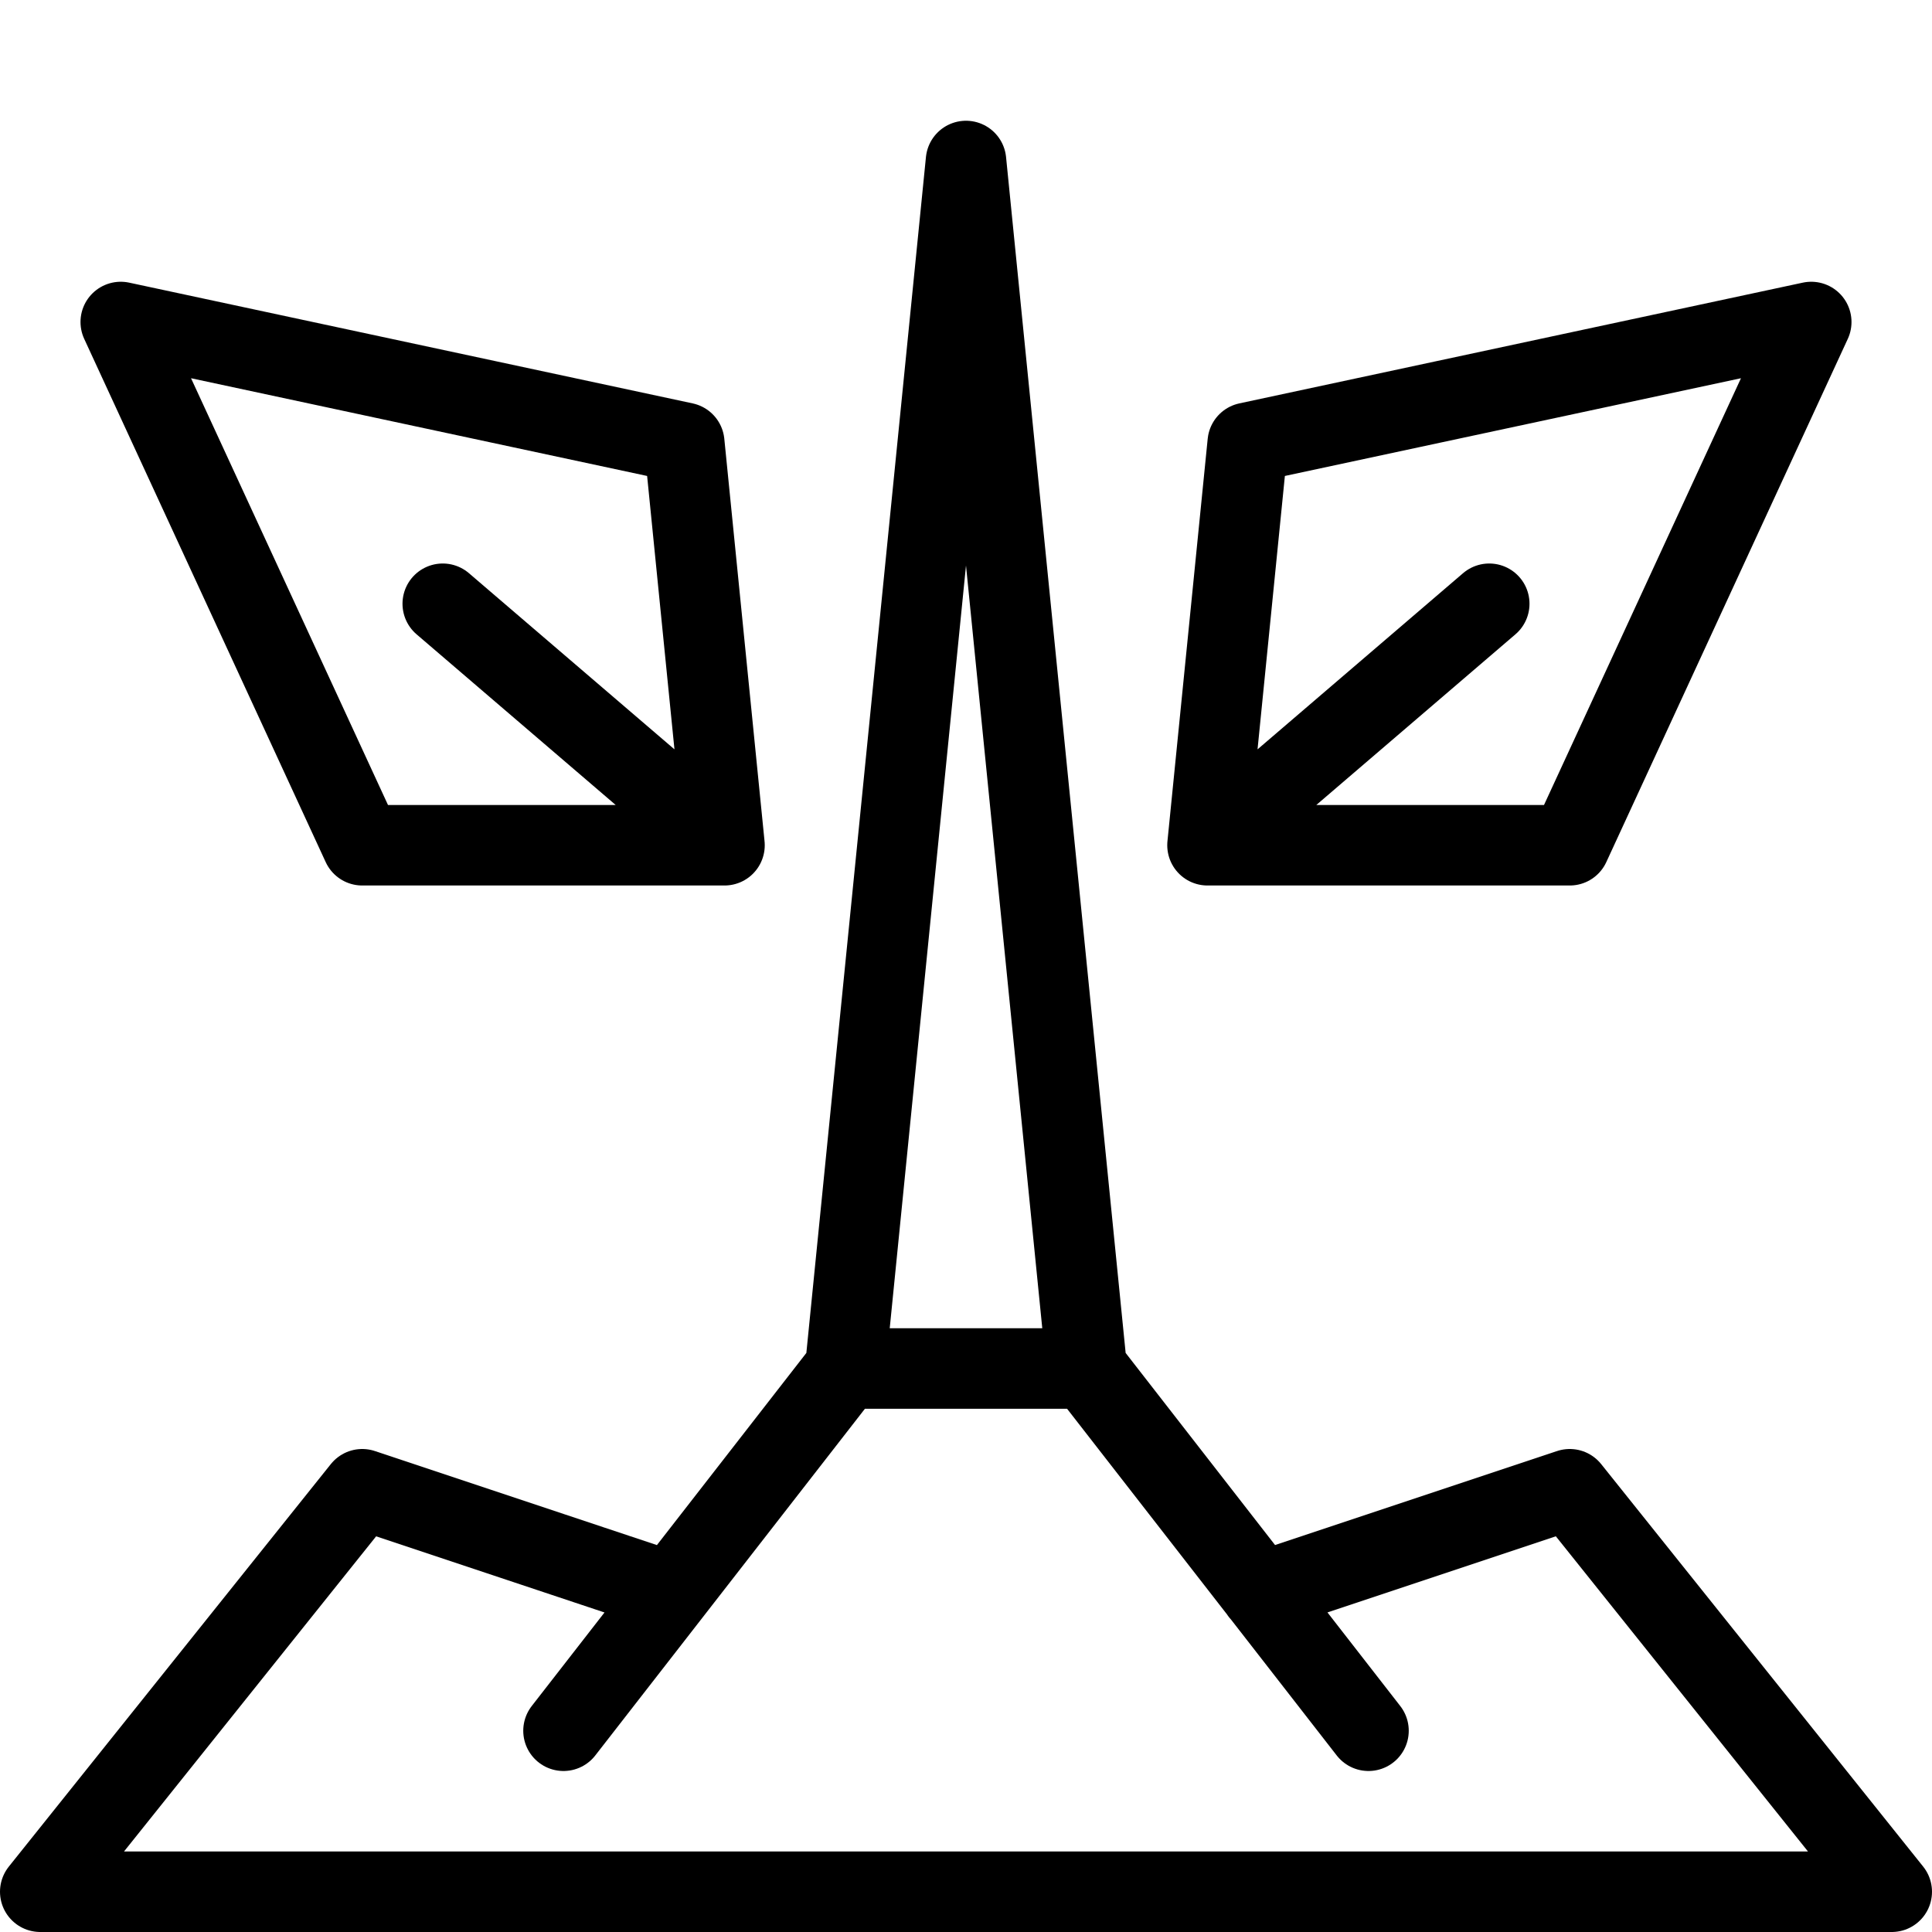<svg version="1" xmlns="http://www.w3.org/2000/svg" width="24" height="24" viewBox="0 0 24 24"><g><g fill="none" stroke="#000" stroke-linecap="round" stroke-linejoin="round" stroke-miterlimit="10"><path d="M17 21.5L13.5 17M13.5 17L12 2l-1.5 15zM15 10.5l.5-5 7-1.5-3 6.5zM18.5 7.5l-3.5 3M7 21.5l3.5-4.5M8.338 19.78L4.5 18.5l-4 5h23l-4-5-3.84 1.28M9 10.5l-.5-5-7-1.5 3 6.5zM5.5 7.5l3.5 3"/></g></g></svg>